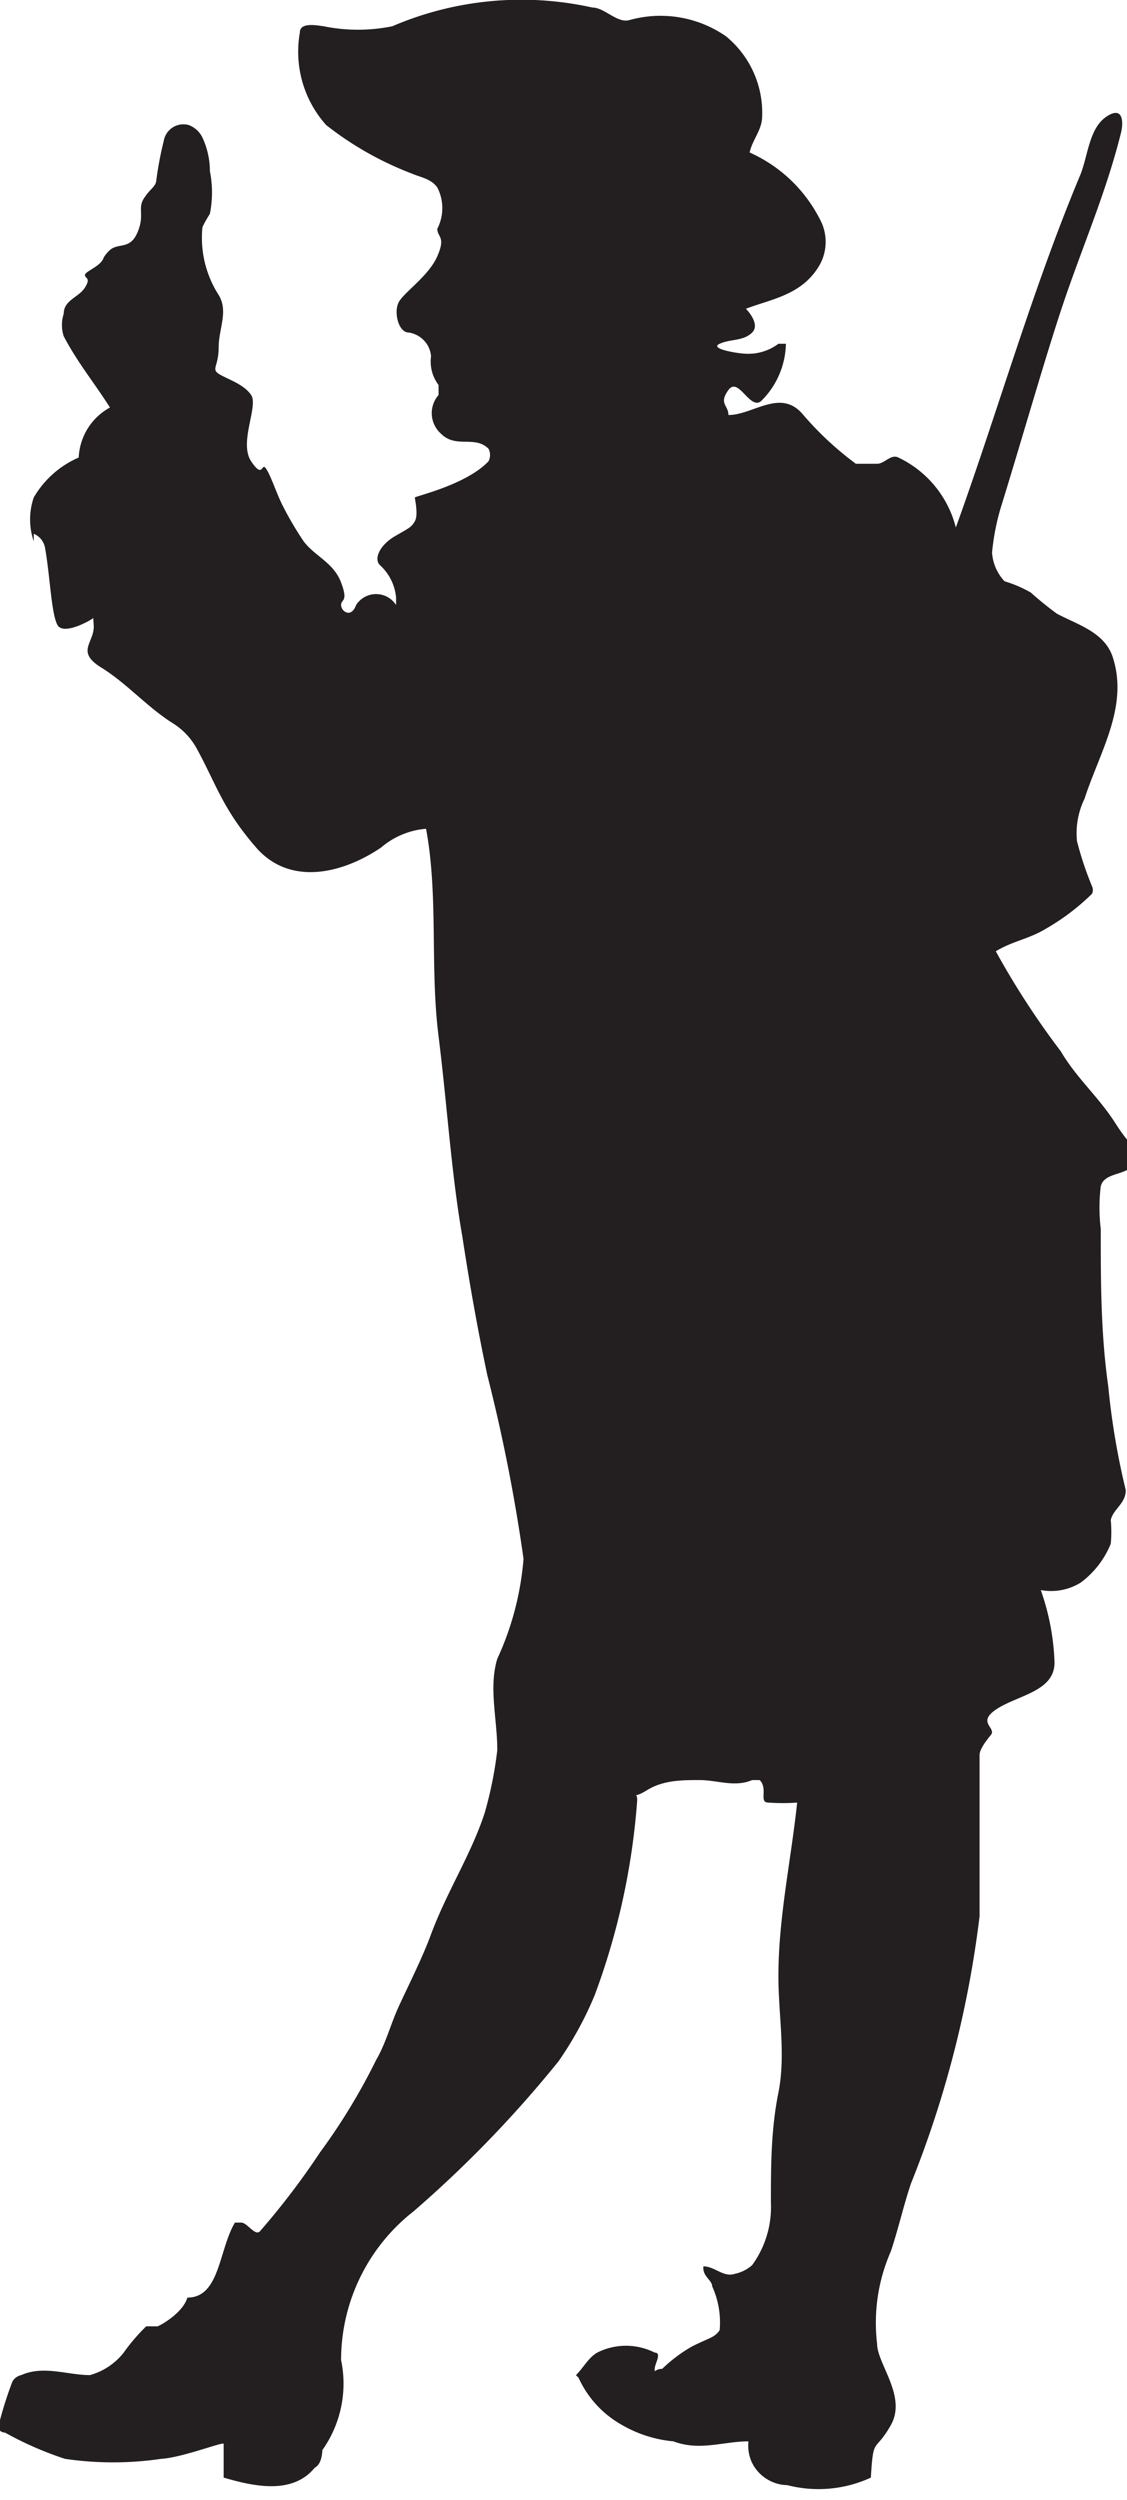 <svg id="Layer_1" data-name="Layer 1" xmlns="http://www.w3.org/2000/svg" viewBox="0 0 9.02 20"><defs><style>.cls-1{fill:#231f20;}</style></defs><title>bystander-1</title><path class="cls-1" d="M5.49,19.36a3,3,0,0,1,.1-.31A.11.11,0,0,1,5.66,19c.18-.08.37,0,.55,0a.52.52,0,0,0,.27-.18,1.51,1.51,0,0,1,.18-.21s.08,0,.09,0,.2-.1.24-.23c.26,0,.25-.38.38-.6,0,0,0,0,.05,0s.11.11.15.07a6,6,0,0,0,.48-.63,4.91,4.91,0,0,0,.45-.74c.07-.12.11-.26.16-.38s.19-.39.27-.6c.13-.36.33-.66.44-1A3.1,3.1,0,0,0,9.47,14c0-.25-.07-.5,0-.73a2.35,2.35,0,0,0,.21-.8A13.73,13.73,0,0,0,9.39,11c-.08-.38-.14-.72-.2-1.11C9.1,9.37,9.07,8.85,9,8.29S9,7.17,8.9,6.63a.63.63,0,0,0-.36.15c-.31.21-.73.31-1,0s-.32-.51-.48-.8a.55.55,0,0,0-.18-.19c-.21-.13-.37-.32-.58-.45S6.25,5.14,6.24,5s0-.07,0-.06S6,5.09,5.95,5s-.06-.4-.1-.62a.15.15,0,0,0-.09-.11s0,0,0,.06h0a.54.54,0,0,1,0-.35.77.77,0,0,1,.36-.32.48.48,0,0,1,.25-.4c-.12-.19-.26-.36-.37-.57a.29.29,0,0,1,0-.18c0-.11.12-.13.17-.21s0-.07,0-.1.13-.07.15-.14A.26.26,0,0,1,6.37,2c.07-.06.16,0,.22-.14s0-.19.05-.27.09-.09.1-.14a2.73,2.73,0,0,1,.06-.32A.16.16,0,0,1,7,1a.2.2,0,0,1,.11.1.64.64,0,0,1,.06.27.87.87,0,0,1,0,.34s-.05.08-.06.11a.85.85,0,0,0,.13.54c.08.13,0,.27,0,.42s-.06.17,0,.21.2.08.26.17-.1.38,0,.53.08,0,.12.06.08.19.13.29a2.69,2.69,0,0,0,.17.29c.09.12.24.17.3.33s0,.13,0,.18.08.11.12,0a.19.19,0,0,1,.32,0s0,0,0,0,0,0,0-.06a.4.4,0,0,0-.13-.26c-.05-.05,0-.16.12-.23s.13-.07.16-.12,0-.18,0-.19.41-.1.59-.29a.11.11,0,0,0,0-.1c-.11-.11-.26,0-.38-.12A.22.22,0,0,1,9,3.16s0-.06,0-.08a.31.31,0,0,1-.06-.23.21.21,0,0,0-.18-.19c-.08,0-.12-.16-.08-.24s.24-.21.31-.37,0-.15,0-.22a.36.36,0,0,0,0-.33c-.05-.07-.13-.08-.2-.11A2.61,2.61,0,0,1,8.1,1,.88.88,0,0,1,7.89.26c0-.08.12-.06.19-.05a1.38,1.38,0,0,0,.55,0,2.62,2.62,0,0,1,1.6-.15c.1,0,.2.13.3.1a.92.92,0,0,1,.77.13.79.79,0,0,1,.29.64c0,.11-.08.19-.1.29a1.16,1.16,0,0,1,.56.53.38.38,0,0,1,0,.37c-.14.24-.38.27-.59.35,0,0,0,0,0,0s.12.12.05.19-.17.05-.26.09.15.08.22.08a.4.4,0,0,0,.25-.08s0,0,.06,0a.66.66,0,0,1-.2.46c-.09.07-.18-.2-.26-.09s0,.12,0,.2,0,0,0,0c.2,0,.42-.22.6,0a2.57,2.57,0,0,0,.42.39l.17,0c.06,0,.11-.08.17-.05a.85.85,0,0,1,.46.56c.34-.94.61-1.9,1-2.83.06-.16.07-.37.21-.46s.13.07.11.14c-.11.44-.28.84-.43,1.27s-.35,1.14-.53,1.72a1.88,1.88,0,0,0-.07.36.37.37,0,0,0,.1.23,1,1,0,0,1,.21.09,2.65,2.65,0,0,0,.21.17c.17.09.39.15.45.36.12.39-.11.75-.23,1.12a.63.63,0,0,0-.06.34,2.71,2.71,0,0,0,.12.36.07.07,0,0,1,0,.06,1.81,1.81,0,0,1-.37.28c-.13.08-.27.1-.4.18a6.51,6.51,0,0,0,.52.8c.13.22.3.36.44.58s.2.2.15.31-.24.07-.27.19a1.42,1.42,0,0,0,0,.34c0,.42,0,.84.06,1.26a5.91,5.91,0,0,0,.14.83c0,.11-.1.15-.12.24a1,1,0,0,1,0,.19.73.73,0,0,1-.24.31.45.45,0,0,1-.32.06s0,0,0,0a1.93,1.93,0,0,1,.11.58c0,.23-.29.26-.46.37s0,.15-.05.21-.09.12-.09.16c0,.43,0,.86,0,1.29a8.48,8.48,0,0,1-.55,2.14c-.06.18-.1.36-.16.54a1.42,1.42,0,0,0-.11.74c0,.16.24.42.11.65s-.14.08-.16.42a1,1,0,0,1-.67.06c-.15,0-.33-.13-.31-.35-.2,0-.39.08-.6,0a1,1,0,0,1-.41-.13.82.82,0,0,1-.35-.38A.15.15,0,0,1,10.1,19h0c.06-.06.1-.14.17-.18a.51.51,0,0,1,.46,0c.06,0,0,.09,0,.13s0,0,.06,0a1.18,1.18,0,0,1,.24-.18c.14-.07.18-.07.22-.13a.7.7,0,0,0-.06-.35c0-.05-.08-.08-.07-.16a0,0,0,0,1,0,0c.09,0,.16.09.25.06a.3.3,0,0,0,.14-.07.79.79,0,0,0,.15-.5c0-.29,0-.58.06-.88s0-.62,0-.93c0-.47.1-.92.15-1.39a0,0,0,0,0,0,0,1.56,1.56,0,0,1-.23,0c-.08,0,0-.11-.07-.18l-.06,0c-.14.06-.28,0-.42,0s-.29,0-.42.08-.08,0-.08.08a5.64,5.64,0,0,1-.34,1.56,2.79,2.79,0,0,1-.29.53,9.35,9.35,0,0,1-1.16,1.2,1.51,1.51,0,0,0-.58,1.19.92.92,0,0,1-.15.72s0,.11-.06.14c-.18.22-.49.15-.73.08,0-.1,0-.25,0-.27s-.33.11-.5.12a2.65,2.65,0,0,1-.77,0,2.75,2.75,0,0,1-.48-.21s-.06,0-.05-.06ZM11.72,3.9v0s0,0,0,0Z" transform="translate(-5.49 0)"/></svg>